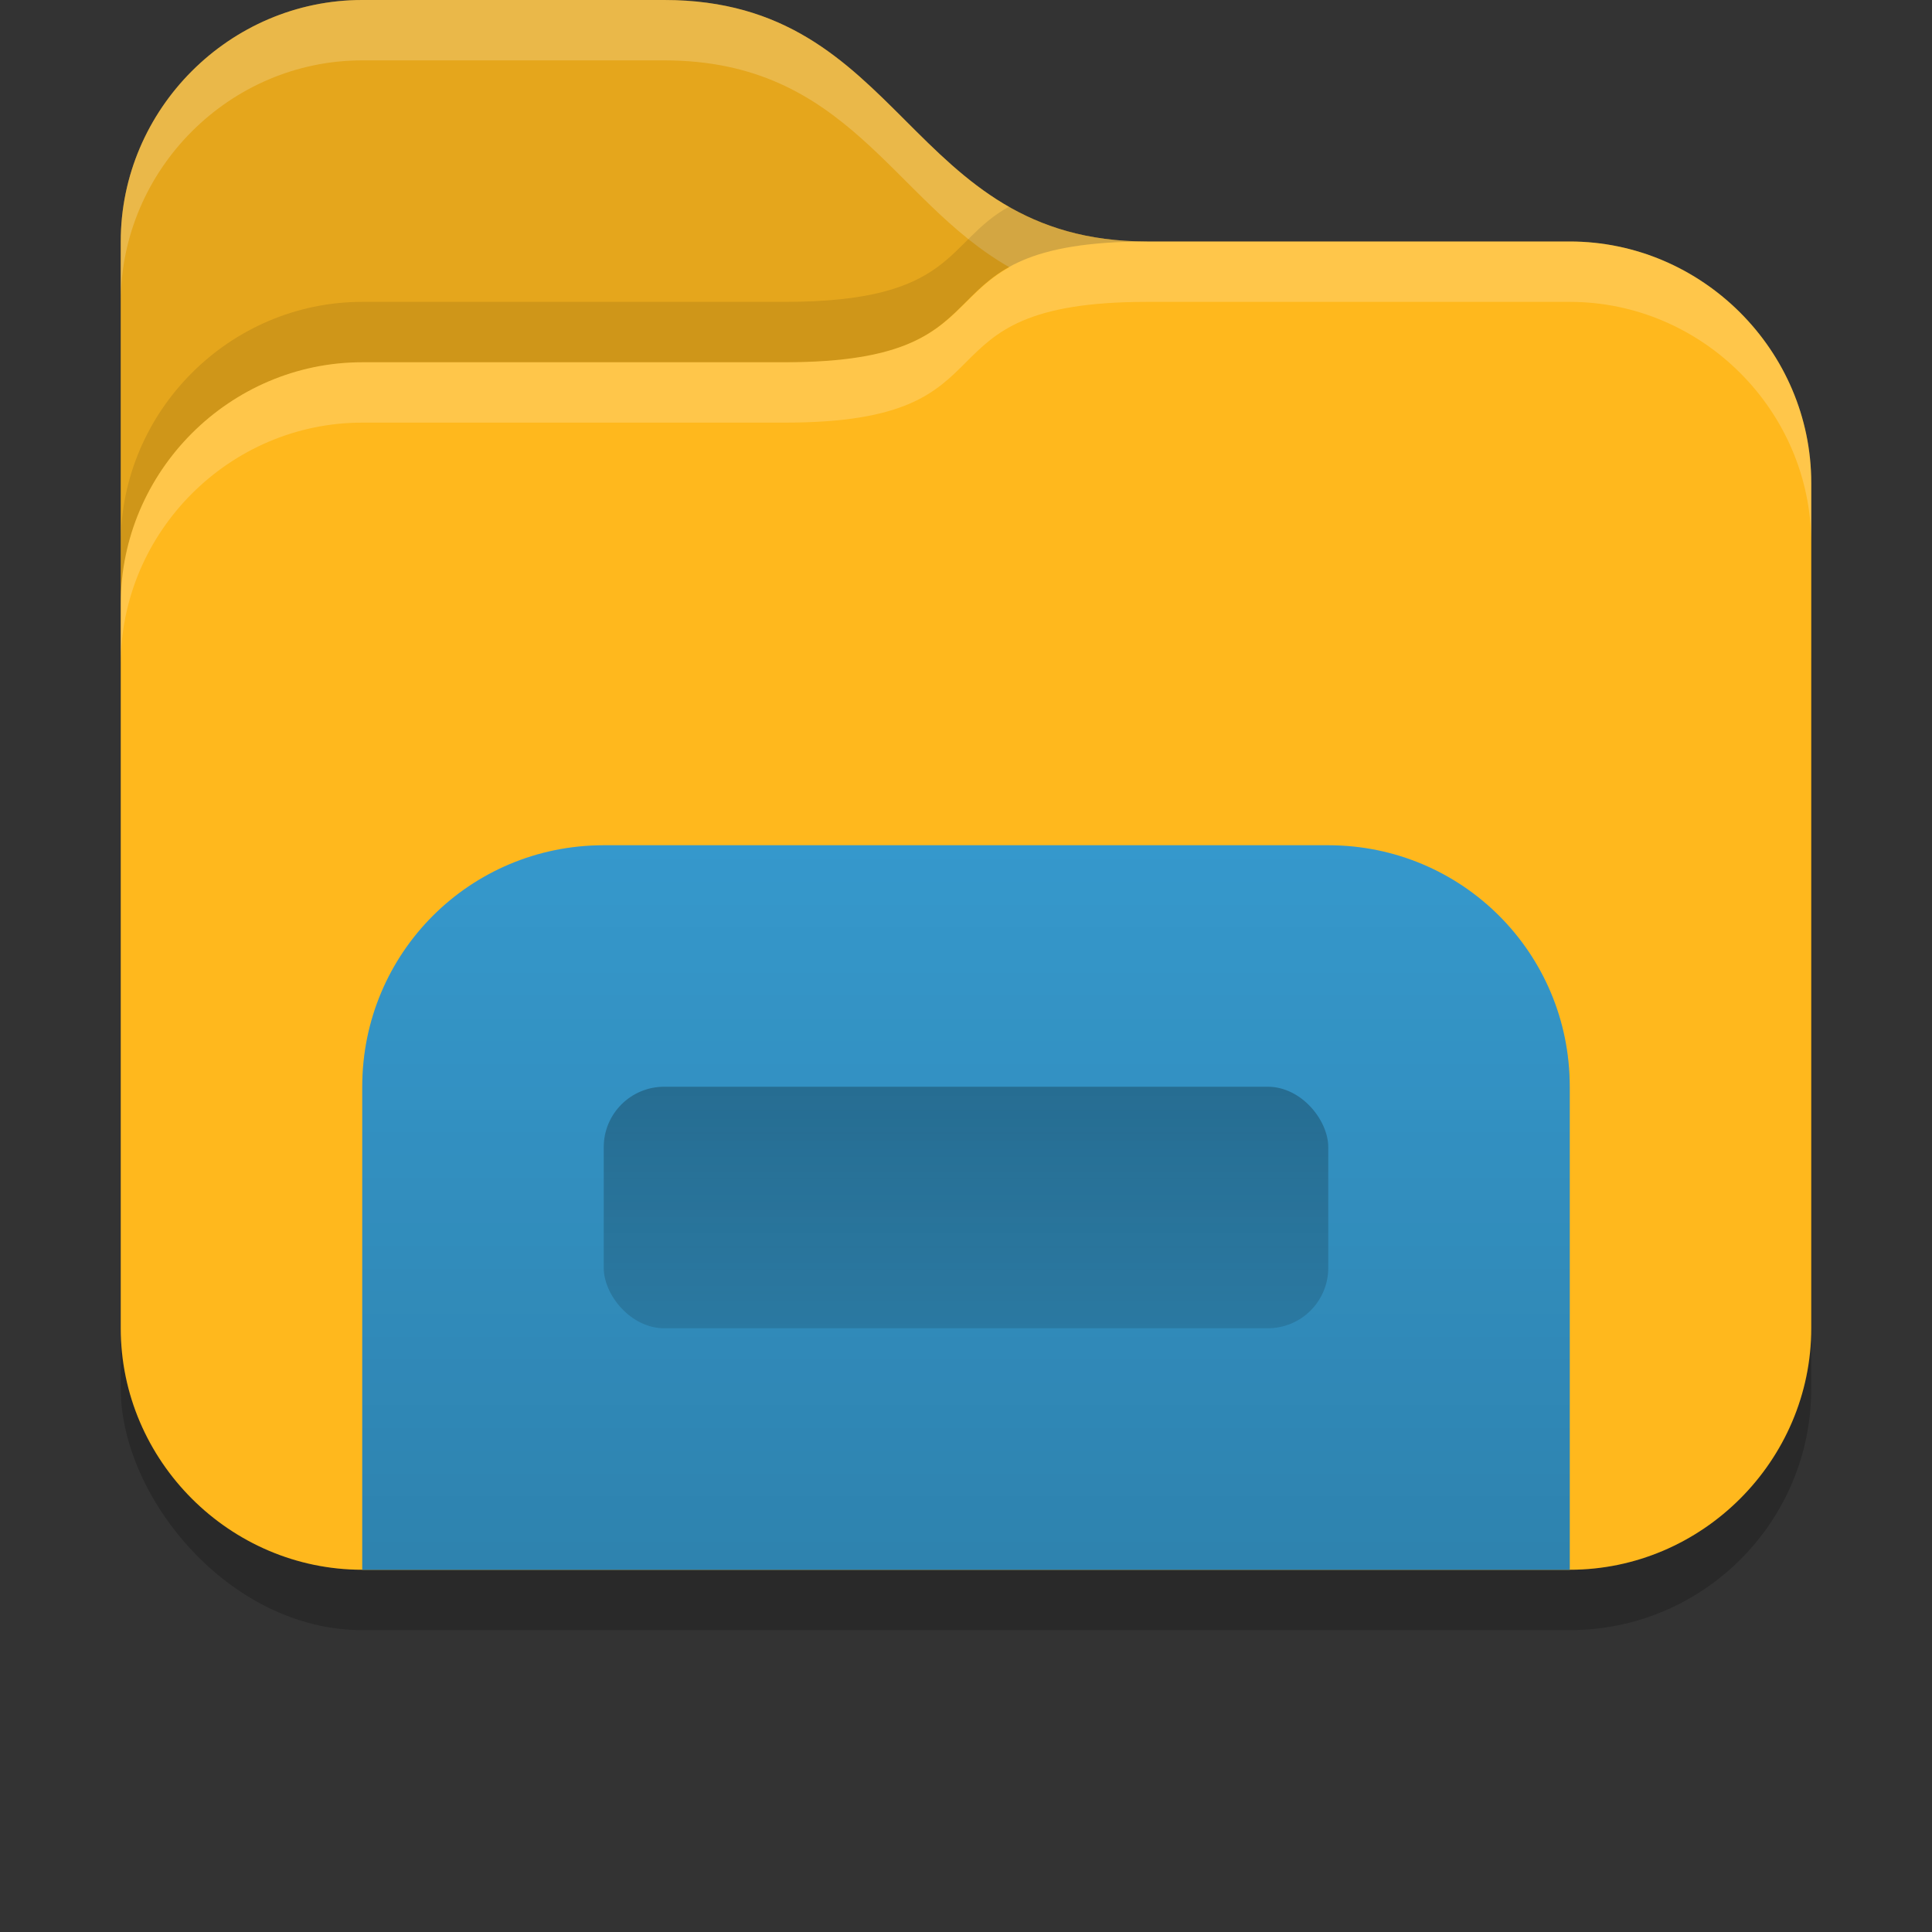 <svg width="16" height="16" version="1.1" xmlns="http://www.w3.org/2000/svg" xmlns:xlink="http://www.w3.org/1999/xlink">
 <rect width="100%" height="100%" fill="#333333" stroke="none"/>
 <defs>
  <style id="current-color-scheme" type="text/css">.ColorScheme-Highlight { color:#3daee9; }</style>
  <linearGradient id="a">
   <stop offset="0"/>
   <stop style="stop-opacity:.5" offset="1"/>
  </linearGradient>
  <linearGradient id="b" x1="11" x2="11" y1="19" y2="13" gradientTransform="translate(-3,-6)" gradientUnits="userSpaceOnUse" xlink:href="#a"/>
  <linearGradient id="c" x1="11" x2="11" y1="15" y2="17" gradientTransform="translate(-3,-6)" gradientUnits="userSpaceOnUse" xlink:href="#a"/>
 </defs>
 <rect x="1" y="3.5" width="14" height="10" rx="2" ry="2" opacity=".2"/>
 <path d="m3 0c-1.097 0-2 0.904-2 2v9c0 1.097 0.904 2 2 2h10c1.097 0 2-0.904 2-2v-7c0-1.097-0.904-2-2-2h-3.5c-2 0-2-2-4-2z" fill="#ffb004"/>
 <path d="m3 0c-1.097 0-2 0.904-2 2v3c0-1.097 0.903-2 2-2h3.5c2 0 1-1 3-1-2 0-2-2-4-2z" fill="#808080" opacity=".2"/>
 <path d="m9.5 2c-2 0-1 1-3 1h-3.5c-1.097 0-2 0.903-2 2v6c0 1.097 0.904 2 2 2h10c1.097 0 2-0.904 2-2v-7c0-1.097-0.904-2-2-2z" fill="#fff" opacity=".1"/>
 <path d="m3 0c-1.097 0-2 0.904-2 2v0.5c0-1.097 0.903-2 2-2h2.5c1.524 0 1.888 1.16 2.859 1.713-0.527 0.293-0.452 0.787-1.859 0.787h-3.5c-1.097 0-2 0.903-2 2v0.5c0-1.097 0.903-2 2-2h3.5c2 0 1-1 3-1h3.5c1.097 0 2 0.903 2 2v-0.5c0-1.097-0.904-2-2-2h-3.5c-2 0-2-2-4-2z" fill="#fff" opacity=".2"/>
 <path d="m8.357 1.711c-0.528 0.293-0.449 0.789-1.857 0.789h-3.5c-1.097 0-2 0.903-2 2v0.5c0-1.097 0.903-2 2-2h3.5c2 0 1-1 3-1-0.477 0-0.839-0.116-1.143-0.289z" opacity=".1"/>
 <path class="ColorScheme-Highlight" d="m5 7h6c1.108 0 2 0.892 2 2v4h-10v-4c0-1.108 0.892-2 2-2z" style="fill:currentColor"/>
 <path class="ColorScheme-Text" d="m5 7h6c1.108 0 2 0.892 2 2v4h-10v-4c0-1.108 0.892-2 2-2z" style="fill:url(#b);opacity:.25"/>
 <rect x="5" y="9" width="6" height="2" rx=".5" ry=".5" style="fill:url(#c);opacity:.25"/>
</svg>

